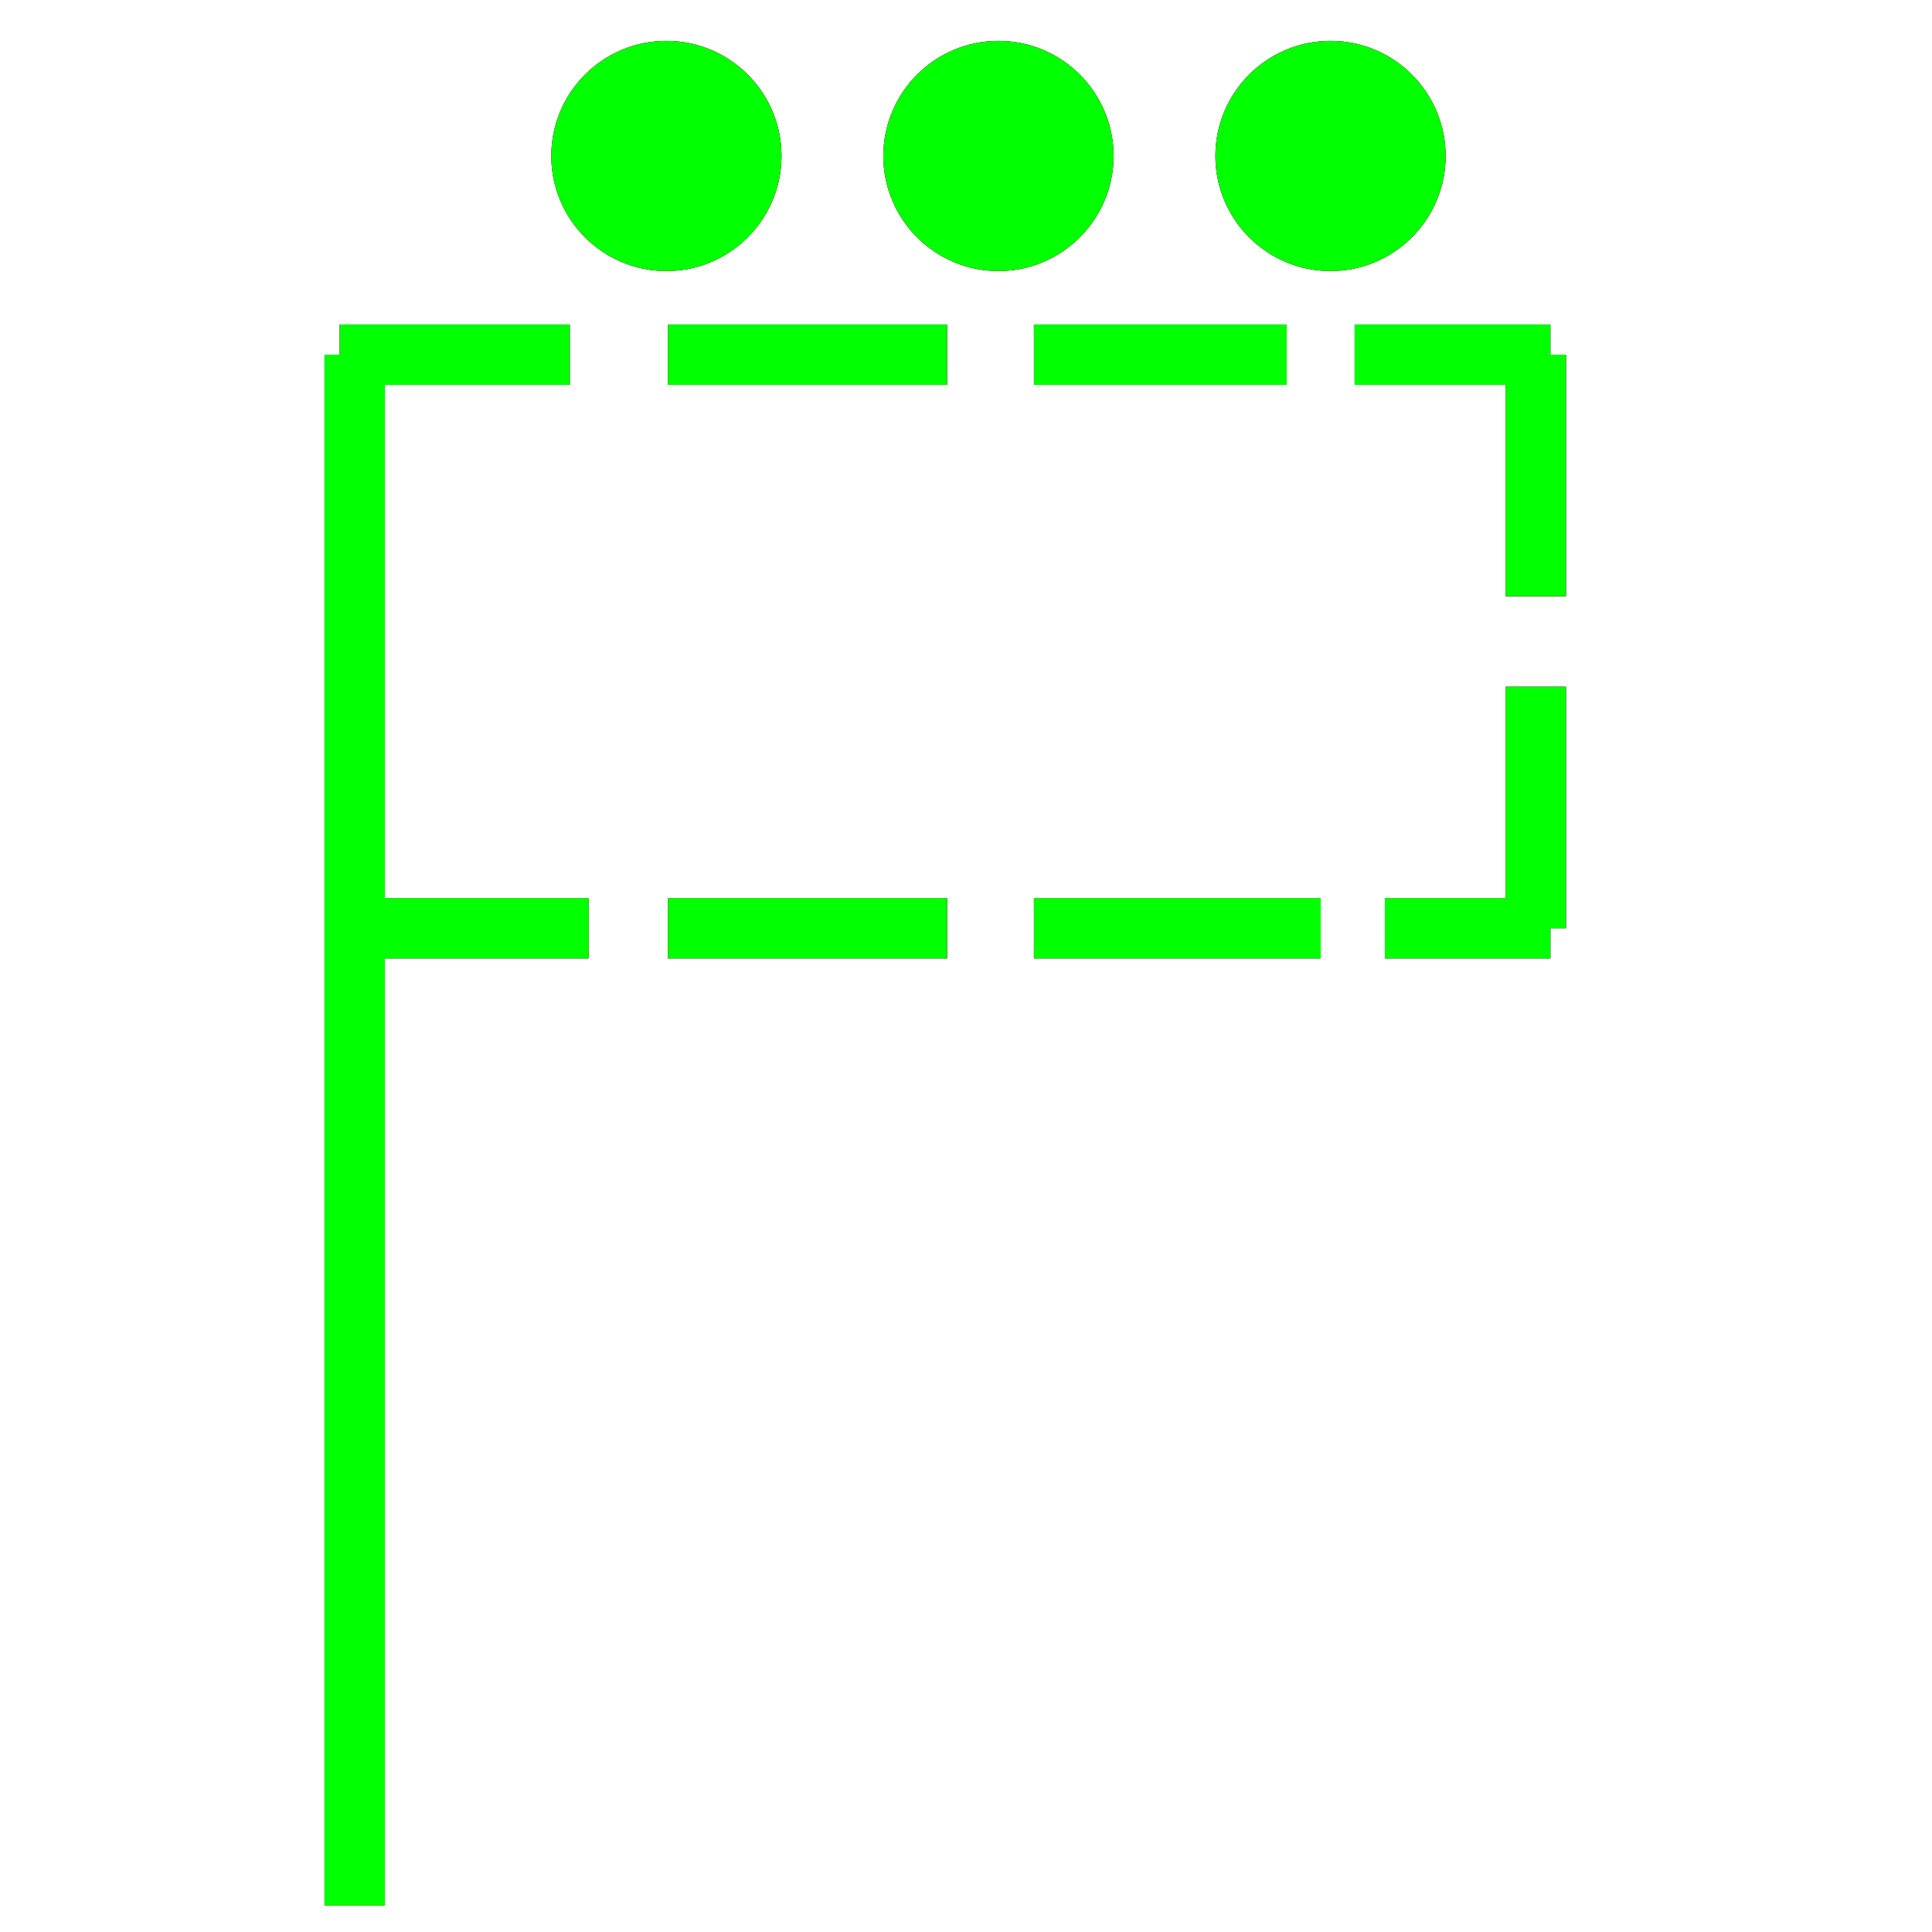 ﻿<?xml version="1.0" encoding="utf-8"?>
<!-- Generator: Adobe Illustrator 14.0.0, SVG Export Plug-In . SVG Version: 6.00 Build 43363)  -->
<!DOCTYPE svg PUBLIC "-//W3C//DTD SVG 1.1//EN" "http://www.w3.org/Graphics/SVG/1.1/DTD/svg11.dtd">
<svg version="1.1" id="图层_1" xmlns="http://www.w3.org/2000/svg" xmlns:xlink="http://www.w3.org/1999/xlink" x="0px" y="0px"
	 width="64px" height="64px" viewBox="0 0 64 64" enable-background="new 0 0 64 64" xml:space="preserve">
<g id="Blue">
	<line fill="none" stroke-width="2" stroke="#0000FF" x1="11.25" y1="11.75" x2="18.875" y2="11.75"/>
	<line fill="none" stroke-width="2" stroke="#0000FF" x1="22.125" y1="11.75" x2="31.375" y2="11.75"/>
	<line fill="none" stroke-width="2" stroke="#0000FF" x1="34.25" y1="11.75" x2="42.625" y2="11.75"/>
	<line fill="none" stroke-width="2" stroke="#0000FF" x1="44.875" y1="11.75" x2="51.359" y2="11.75"/>
	<line fill="none" stroke-width="2" stroke="#0000FF" x1="50.875" y1="11.75" x2="50.875" y2="19.75"/>
	<line fill="none" stroke-width="2" stroke="#0000FF" x1="50.875" y1="22.75" x2="50.875" y2="30.75"/>
	<line fill="none" stroke-width="2" stroke="#0000FF" x1="45.875" y1="30.75" x2="51.359" y2="30.75"/>
	<line fill="none" stroke-width="2" stroke="#0000FF" x1="43.75" y1="30.75" x2="34.25" y2="30.75"/>
	<line fill="none" stroke-width="2" stroke="#0000FF" x1="31.375" y1="30.75" x2="22.125" y2="30.75"/>
	<line fill="none" stroke-width="2" stroke="#0000FF" x1="19.5" y1="30.75" x2="11.75" y2="30.75"/>
	<line fill="none" stroke-width="2" stroke="#0000FF" x1="11.75" y1="11.75" x2="11.75" y2="63.125"/>
	<circle fill="#0000FF" cx="33.075" cy="5.167" r="3.813"/>
	<circle fill="#0000FF" cx="44.075" cy="5.167" r="3.813"/>
	<circle fill="#0000FF" cx="22.075" cy="5.167" r="3.813"/>
</g>
<g id="Red">
	<line fill="none" stroke-width="2" stroke="#FF0000" x1="11.25" y1="11.75" x2="18.875" y2="11.75"/>
	<line fill="none" stroke-width="2" stroke="#FF0000" x1="22.125" y1="11.75" x2="31.375" y2="11.75"/>
	<line fill="none" stroke-width="2" stroke="#FF0000" x1="34.25" y1="11.75" x2="42.625" y2="11.75"/>
	<line fill="none" stroke-width="2" stroke="#FF0000" x1="44.875" y1="11.75" x2="51.359" y2="11.75"/>
	<line fill="none" stroke-width="2" stroke="#FF0000" x1="50.875" y1="11.75" x2="50.875" y2="19.75"/>
	<line fill="none" stroke-width="2" stroke="#FF0000" x1="50.875" y1="22.75" x2="50.875" y2="30.75"/>
	<line fill="none" stroke-width="2" stroke="#FF0000" x1="45.875" y1="30.75" x2="51.359" y2="30.75"/>
	<line fill="none" stroke-width="2" stroke="#FF0000" x1="43.75" y1="30.75" x2="34.25" y2="30.75"/>
	<line fill="none" stroke-width="2" stroke="#FF0000" x1="31.375" y1="30.75" x2="22.125" y2="30.75"/>
	<line fill="none" stroke-width="2" stroke="#FF0000" x1="19.5" y1="30.75" x2="11.75" y2="30.75"/>
	<line fill="none" stroke-width="2" stroke="#FF0000" x1="11.75" y1="11.75" x2="11.75" y2="63.125"/>
	<circle fill="#FF0000" cx="33.075" cy="5.167" r="3.813"/>
	<circle fill="#FF0000" cx="44.075" cy="5.167" r="3.813"/>
	<circle fill="#FF0000" cx="22.075" cy="5.167" r="3.813"/>
</g>
<g id="White">
	<line fill="none" stroke-width="2" stroke="#00FF00" x1="11.25" y1="11.75" x2="18.875" y2="11.75"/>
	<line fill="none" stroke-width="2" stroke="#00FF00" x1="22.125" y1="11.75" x2="31.375" y2="11.75"/>
	<line fill="none" stroke-width="2" stroke="#00FF00" x1="34.25" y1="11.75" x2="42.625" y2="11.75"/>
	<line fill="none" stroke-width="2" stroke="#00FF00" x1="44.875" y1="11.75" x2="51.359" y2="11.75"/>
	<line fill="none" stroke-width="2" stroke="#00FF00" x1="50.875" y1="11.75" x2="50.875" y2="19.75"/>
	<line fill="none" stroke-width="2" stroke="#00FF00" x1="50.875" y1="22.75" x2="50.875" y2="30.75"/>
	<line fill="none" stroke-width="2" stroke="#00FF00" x1="45.875" y1="30.75" x2="51.359" y2="30.75"/>
	<line fill="none" stroke-width="2" stroke="#00FF00" x1="43.75" y1="30.75" x2="34.25" y2="30.75"/>
	<line fill="none" stroke-width="2" stroke="#00FF00" x1="31.375" y1="30.75" x2="22.125" y2="30.75"/>
	<line fill="none" stroke-width="2" stroke="#00FF00" x1="19.5" y1="30.75" x2="11.75" y2="30.75"/>
	<line fill="none" stroke-width="2" stroke="#00FF00" x1="11.75" y1="11.75" x2="11.75" y2="63.125"/>
	<circle fill="#00FF00" cx="33.075" cy="5.167" r="3.813"/>
	<circle fill="#00FF00" cx="44.075" cy="5.167" r="3.813"/>
	<circle fill="#00FF00" cx="22.075" cy="5.167" r="3.813"/>
</g>
</svg>
